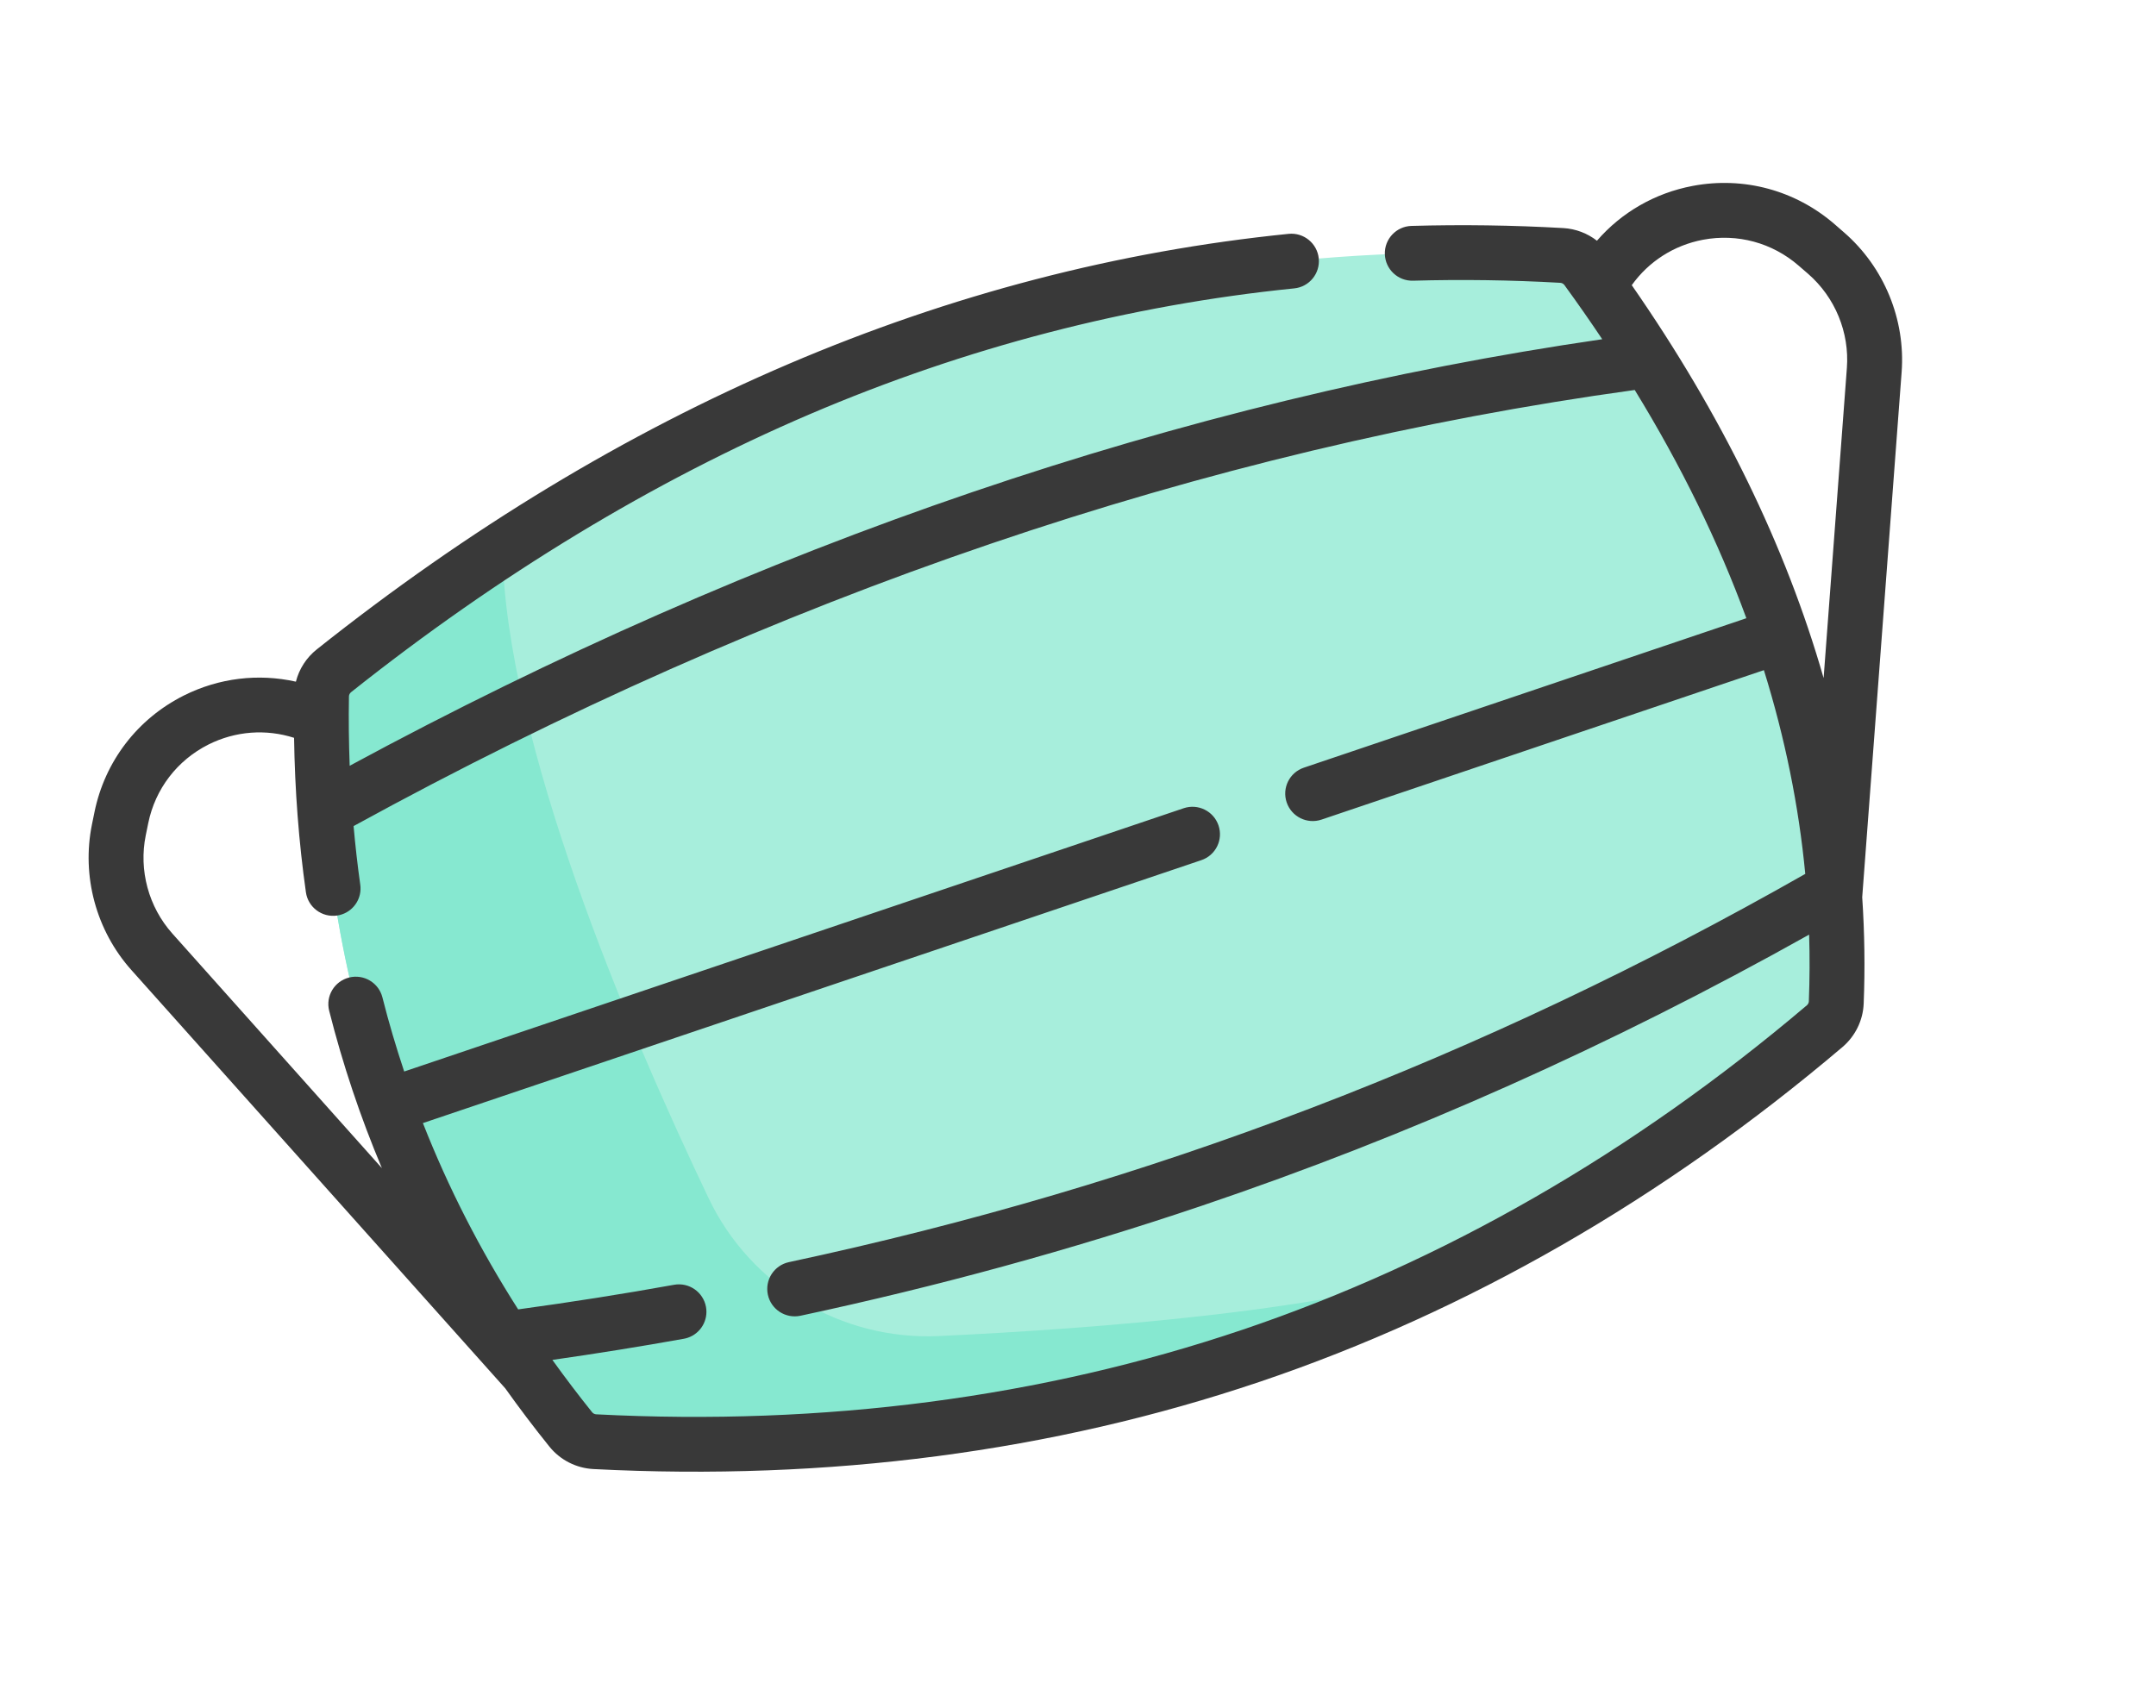 <svg width="53" height="42" viewBox="0 0 53 42" fill="none" xmlns="http://www.w3.org/2000/svg">
<path d="M38.998 6.614C43.316 12.534 45.382 18.547 45.139 24.655C45.13 24.88 45.026 25.092 44.854 25.237C36.135 32.636 26.059 36.039 14.627 35.448C14.397 35.436 14.181 35.326 14.036 35.146C9.811 29.898 7.786 23.878 7.905 17.105C7.909 16.865 8.022 16.638 8.211 16.489C17.539 9.067 27.598 5.665 38.388 6.282C38.63 6.296 38.855 6.419 38.998 6.614Z" fill="#A7EEDC"/>
<path d="M36.095 31.096C29.567 34.4 22.411 35.851 14.624 35.449C14.394 35.436 14.179 35.327 14.034 35.147C9.809 29.899 7.785 23.881 7.903 17.109C7.908 16.869 8.021 16.642 8.209 16.492C9.573 15.407 10.953 14.409 12.349 13.495C12.431 18.238 15.421 25.273 17.42 29.463C18.453 31.629 20.688 32.964 23.086 32.851C26.99 32.669 32.868 32.215 36.095 31.096Z" fill="#86E8D0"/>
<path d="M45.335 5.718L45.104 5.517C44.14 4.679 42.867 4.334 41.612 4.571C40.682 4.746 39.86 5.223 39.257 5.919C39.022 5.736 38.736 5.626 38.431 5.608C37.188 5.537 35.931 5.52 34.697 5.555C34.325 5.566 34.032 5.876 34.043 6.248C34.054 6.62 34.365 6.913 34.737 6.902C35.933 6.868 37.151 6.885 38.355 6.954C38.396 6.956 38.434 6.977 38.457 7.009C38.781 7.453 39.09 7.897 39.387 8.341C29.038 9.846 18.69 13.37 8.596 18.829C8.575 18.264 8.568 17.695 8.578 17.123C8.579 17.084 8.599 17.046 8.63 17.02C12.26 14.134 16.052 11.835 19.901 10.187C23.742 8.544 27.751 7.502 31.815 7.091C32.186 7.054 32.456 6.723 32.418 6.353C32.38 5.983 32.049 5.713 31.678 5.75C23.282 6.598 15.244 10.035 7.789 15.966C7.531 16.171 7.353 16.45 7.274 16.761C6.352 16.555 5.385 16.668 4.519 17.102C3.378 17.675 2.577 18.72 2.322 19.971L2.261 20.269C2.001 21.542 2.363 22.882 3.23 23.852C3.23 23.852 12.41 34.127 12.421 34.138C12.766 34.622 13.127 35.1 13.506 35.57C13.771 35.899 14.165 36.1 14.588 36.122C20.362 36.419 25.873 35.697 30.968 33.976L30.972 33.975C36.069 32.252 40.886 29.484 45.292 25.746C45.607 25.478 45.798 25.089 45.814 24.678C45.849 23.805 45.836 22.932 45.778 22.06L46.747 9.15C46.844 7.855 46.316 6.572 45.335 5.718ZM44.378 21.488C36.419 26.017 28.244 29.142 19.394 31.034C19.03 31.112 18.798 31.47 18.876 31.834C18.954 32.198 19.313 32.43 19.678 32.352C23.051 31.631 26.326 30.734 29.53 29.652C34.662 27.918 39.61 25.705 44.473 22.981C44.49 23.529 44.487 24.076 44.466 24.623C44.464 24.658 44.446 24.694 44.418 24.718C40.142 28.346 35.473 31.03 30.539 32.698C30.537 32.698 30.536 32.699 30.535 32.699C25.602 34.365 20.259 35.065 14.656 34.776C14.618 34.774 14.581 34.755 14.557 34.726C14.217 34.303 13.892 33.873 13.579 33.438C14.662 33.283 15.744 33.11 16.811 32.918C16.844 32.912 16.877 32.904 16.908 32.893C17.22 32.788 17.415 32.468 17.355 32.135C17.288 31.769 16.937 31.525 16.57 31.591C15.306 31.819 14.02 32.021 12.738 32.196C11.8 30.728 11.018 29.198 10.396 27.615L29.532 21.15C29.885 21.031 30.074 20.649 29.954 20.296C29.834 19.943 29.451 19.754 29.098 19.873L9.936 26.347C9.736 25.746 9.556 25.139 9.401 24.525C9.31 24.164 8.943 23.945 8.581 24.036C8.219 24.128 8.001 24.493 8.092 24.854C8.426 26.174 8.858 27.465 9.388 28.723L4.237 22.955C3.653 22.301 3.408 21.398 3.583 20.54L3.644 20.241C3.816 19.398 4.356 18.693 5.126 18.306C5.788 17.975 6.536 17.92 7.229 18.142C7.248 19.431 7.345 20.704 7.52 21.939C7.572 22.308 7.914 22.564 8.283 22.512C8.326 22.507 8.367 22.497 8.406 22.483C8.707 22.382 8.903 22.077 8.856 21.751C8.789 21.277 8.735 20.797 8.692 20.312C19.015 14.651 29.607 11.045 40.186 9.589C41.327 11.45 42.242 13.322 42.93 15.201L32.052 18.876C31.699 18.995 31.51 19.377 31.63 19.73C31.75 20.083 32.133 20.272 32.486 20.153L43.361 16.478C43.88 18.146 44.219 19.817 44.378 21.488ZM45.401 9.048L44.829 16.673C43.898 13.424 42.324 10.196 40.113 7.012C40.528 6.431 41.147 6.031 41.864 5.895C42.71 5.736 43.568 5.968 44.218 6.534L44.449 6.734C45.111 7.31 45.467 8.175 45.401 9.048Z" fill="#393939"/>
</svg>
